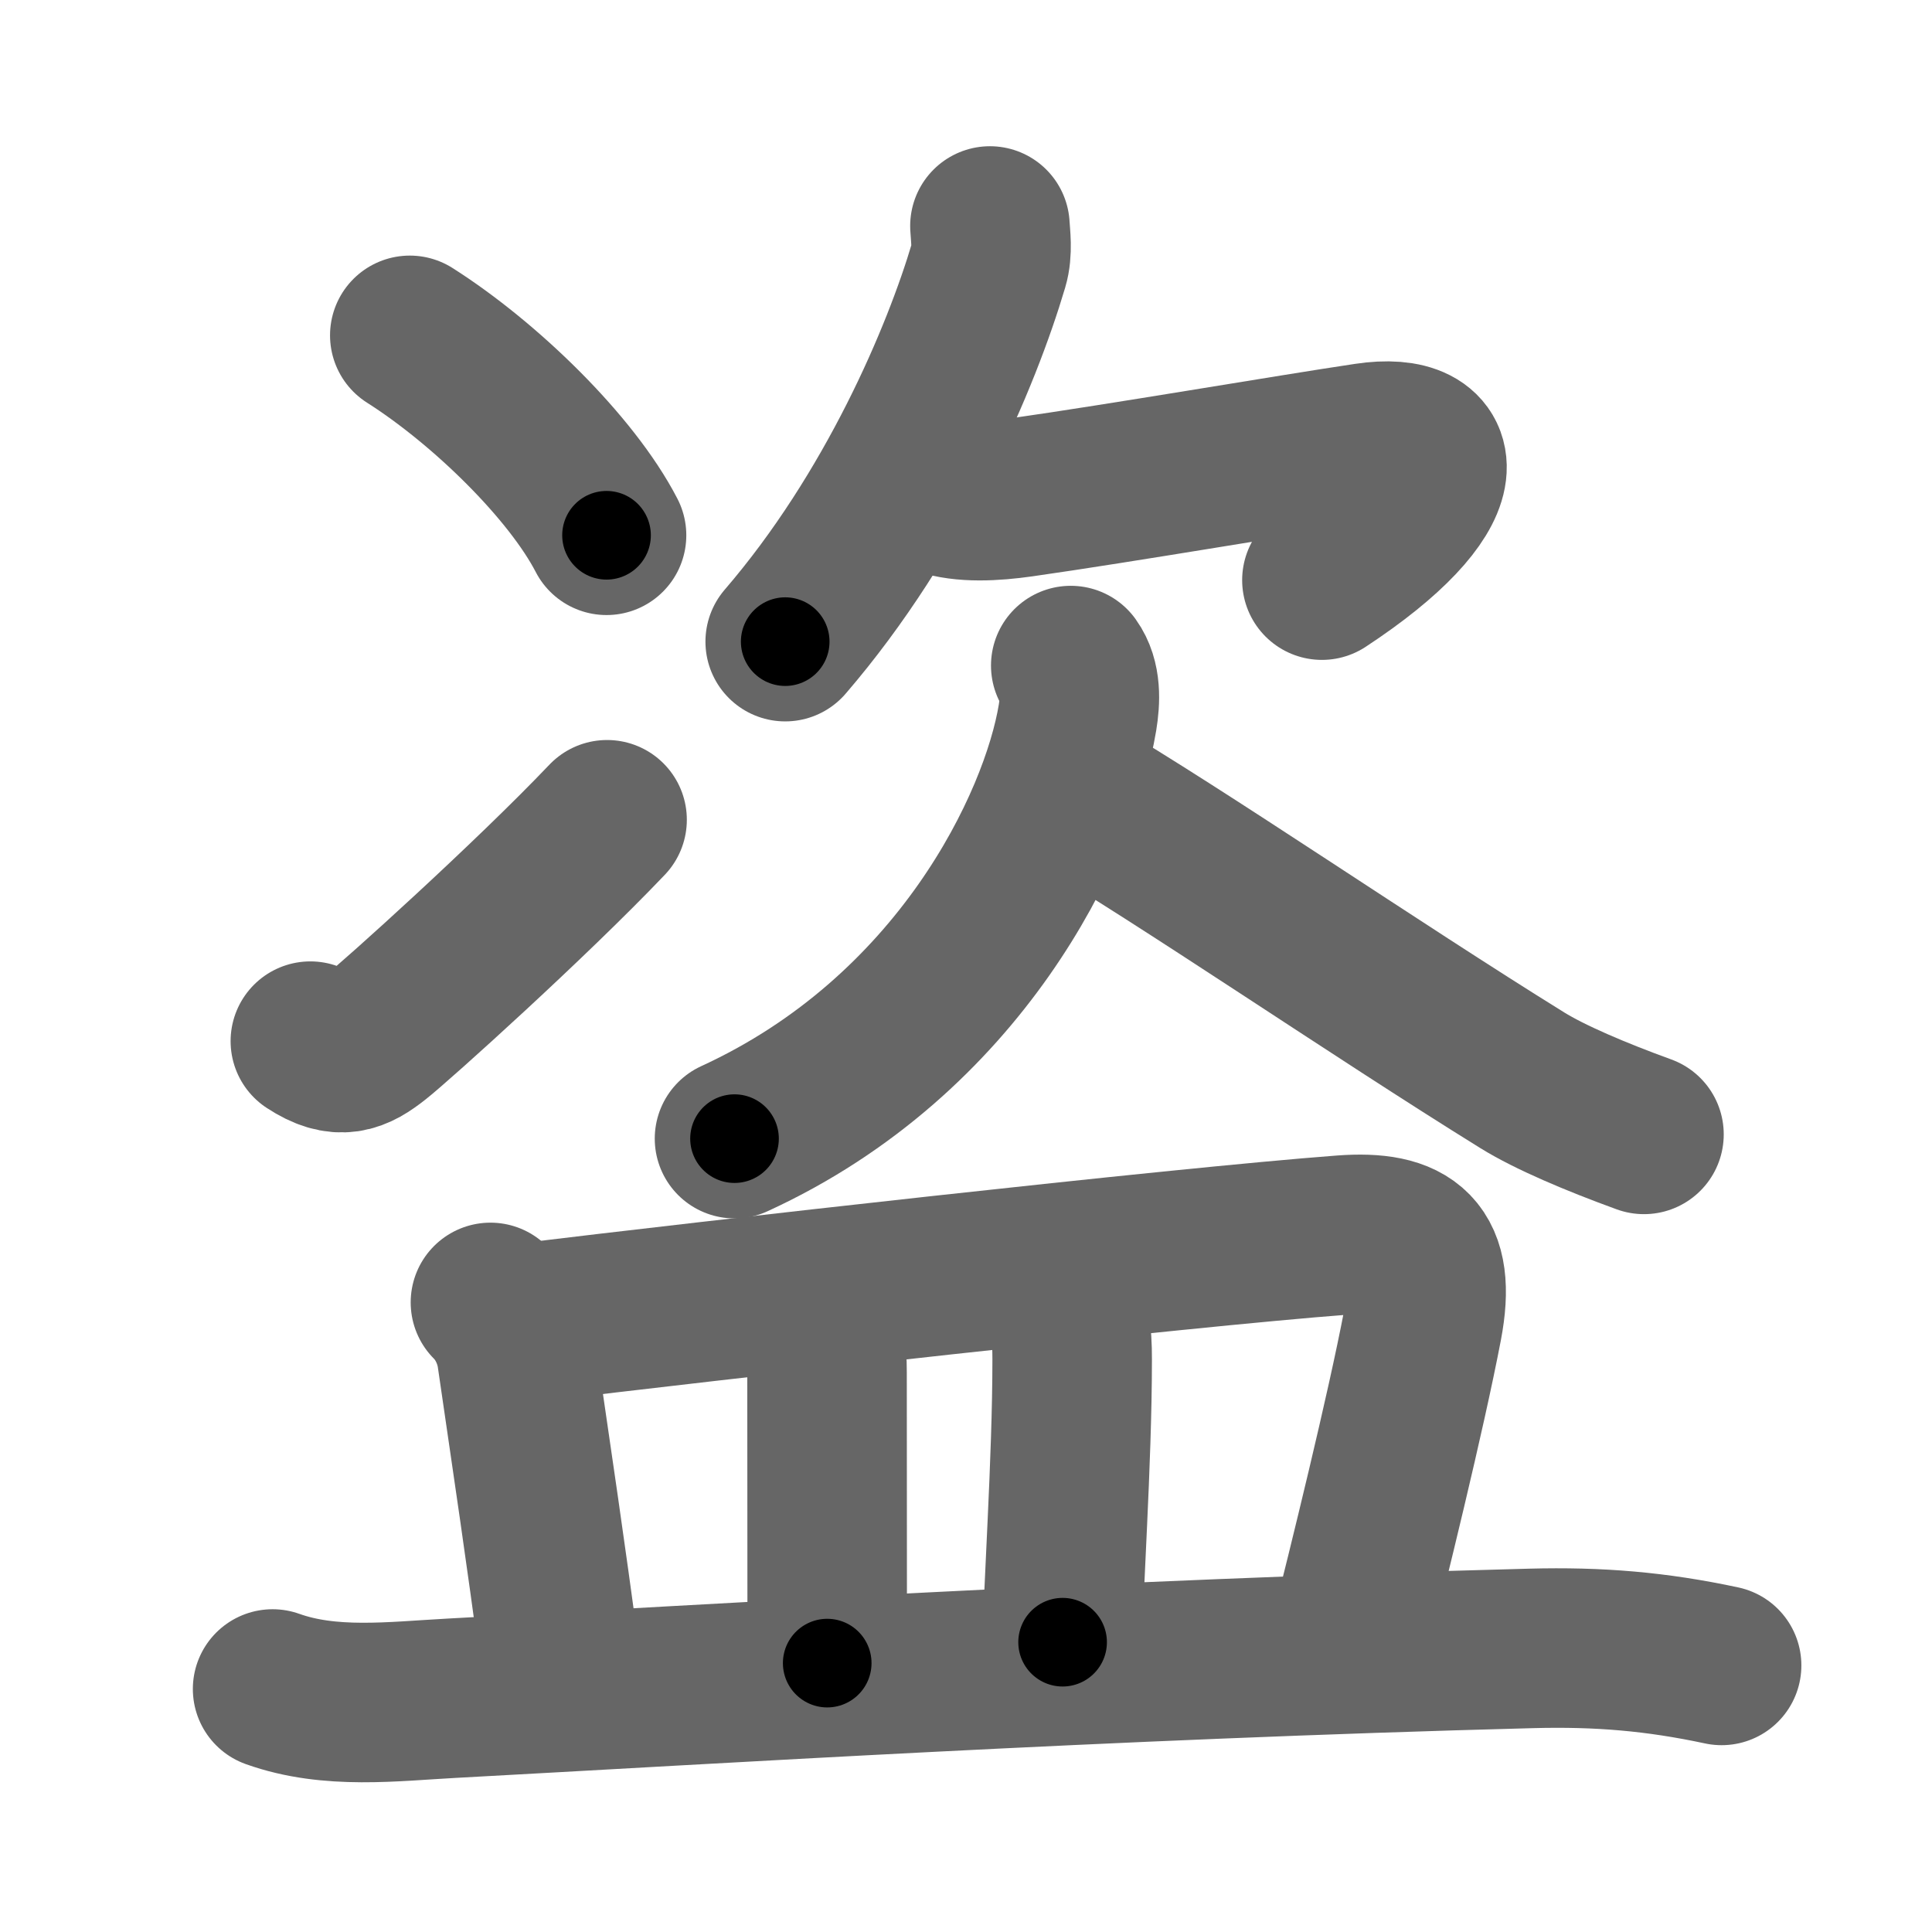 <svg xmlns="http://www.w3.org/2000/svg" width="109" height="109" viewBox="0 0 109 109" id="76d7"><g fill="none" stroke="#666" stroke-width="9" stroke-linecap="round" stroke-linejoin="round"><g><g><g><g><path d="M23.12,18.92c4.25,2.7,9.12,7.45,11.1,11.28" /></g><g><path d="M17.51,58.74c1.66,1.09,2.56,0.67,3.72-0.25c1.13-0.89,8.7-7.7,13.02-12.24" /></g></g><g><path d="M55.85,12.75c0.03,0.55,0.16,1.43-0.07,2.2C54.25,20.12,50.5,29,44.3,36.2" /><path d="M53.06,27.94c1.31,0.44,3,0.34,4.56,0.12c5.63-0.8,15.13-2.43,19.49-3.08c4.68-0.71,5.14,2.71-2.53,7.75" /><path d="M60.41,37.55c0.59,0.82,0.54,1.96,0.38,2.94c-1.01,6.1-6.63,17.91-19.35,23.75" /><path d="M60.32,44.59c6.43,3.78,17.18,11.16,25.57,16.36C87.44,61.91,90,63,92.75,64" /></g></g><g><path d="M27.67,73.48c0.92,0.92,1.35,2.11,1.48,2.97c0.99,6.82,1.56,10.55,2.48,17.46" /><path d="M29.8,74.62c10.09-1.23,36.68-4.24,45.96-4.94c3.74-0.28,5.29,0.91,4.5,5.07c-0.95,4.98-3.06,13.53-4.23,18.18" /><path d="M45.75,74.42c0.79,0.79,0.91,1.7,0.91,3c0,5.82,0.01,11.07,0.01,16.41" /><path d="M59.61,73.33c0.78,0.78,0.88,1.92,0.88,3.36c0,5.87-0.54,13.31-0.54,15.96" /><path d="M15.38,95.29c3.25,1.16,6.77,0.7,10.13,0.52c14.65-0.79,36.75-2.18,60.87-2.81c3.82-0.1,7.06,0.17,10.75,0.96" /></g></g></g><g fill="none" stroke="#000" stroke-width="5" stroke-linecap="round" stroke-linejoin="round"><g><g><g><g><path d="M23.12,18.92c4.25,2.7,9.12,7.45,11.1,11.28" stroke-dasharray="15.97" stroke-dashoffset="15.97"><animate id="0" attributeName="stroke-dashoffset" values="15.97;0" dur="0.16s" fill="freeze" begin="0s;76d7.click" /></path></g><g><path d="M17.51,58.74c1.66,1.09,2.56,0.67,3.72-0.25c1.13-0.89,8.7-7.7,13.02-12.24" stroke-dasharray="21.98" stroke-dashoffset="21.98"><animate attributeName="stroke-dashoffset" values="21.98" fill="freeze" begin="76d7.click" /><animate id="1" attributeName="stroke-dashoffset" values="21.98;0" dur="0.22s" fill="freeze" begin="0.end" /></path></g></g><g><path d="M55.85,12.75c0.03,0.55,0.16,1.43-0.07,2.2C54.25,20.12,50.5,29,44.3,36.2" stroke-dasharray="26.53" stroke-dashoffset="26.53"><animate attributeName="stroke-dashoffset" values="26.53" fill="freeze" begin="76d7.click" /><animate id="2" attributeName="stroke-dashoffset" values="26.53;0" dur="0.27s" fill="freeze" begin="1.end" /></path><path d="M53.06,27.94c1.31,0.44,3,0.34,4.56,0.12c5.63-0.8,15.13-2.43,19.49-3.08c4.68-0.71,5.14,2.71-2.53,7.75" stroke-dasharray="37.45" stroke-dashoffset="37.45"><animate attributeName="stroke-dashoffset" values="37.45" fill="freeze" begin="76d7.click" /><animate id="3" attributeName="stroke-dashoffset" values="37.45;0" dur="0.37s" fill="freeze" begin="2.end" /></path><path d="M60.41,37.55c0.59,0.82,0.54,1.96,0.38,2.94c-1.01,6.1-6.63,17.91-19.35,23.75" stroke-dasharray="34.79" stroke-dashoffset="34.79"><animate attributeName="stroke-dashoffset" values="34.79" fill="freeze" begin="76d7.click" /><animate id="4" attributeName="stroke-dashoffset" values="34.79;0" dur="0.35s" fill="freeze" begin="3.end" /></path><path d="M60.32,44.59c6.43,3.78,17.18,11.16,25.57,16.36C87.44,61.91,90,63,92.75,64" stroke-dasharray="37.88" stroke-dashoffset="37.88"><animate attributeName="stroke-dashoffset" values="37.88" fill="freeze" begin="76d7.click" /><animate id="5" attributeName="stroke-dashoffset" values="37.88;0" dur="0.38s" fill="freeze" begin="4.end" /></path></g></g><g><path d="M27.67,73.48c0.92,0.92,1.35,2.11,1.48,2.97c0.99,6.82,1.56,10.55,2.48,17.46" stroke-dasharray="21.01" stroke-dashoffset="21.01"><animate attributeName="stroke-dashoffset" values="21.01" fill="freeze" begin="76d7.click" /><animate id="6" attributeName="stroke-dashoffset" values="21.01;0" dur="0.21s" fill="freeze" begin="5.end" /></path><path d="M29.8,74.62c10.09-1.23,36.68-4.24,45.96-4.94c3.74-0.28,5.29,0.91,4.5,5.07c-0.95,4.98-3.06,13.53-4.23,18.18" stroke-dasharray="73.46" stroke-dashoffset="73.46"><animate attributeName="stroke-dashoffset" values="73.46" fill="freeze" begin="76d7.click" /><animate id="7" attributeName="stroke-dashoffset" values="73.46;0" dur="0.55s" fill="freeze" begin="6.end" /></path><path d="M45.75,74.42c0.79,0.79,0.91,1.7,0.91,3c0,5.82,0.01,11.07,0.01,16.41" stroke-dasharray="19.64" stroke-dashoffset="19.64"><animate attributeName="stroke-dashoffset" values="19.64" fill="freeze" begin="76d7.click" /><animate id="8" attributeName="stroke-dashoffset" values="19.64;0" dur="0.2s" fill="freeze" begin="7.end" /></path><path d="M59.61,73.33c0.78,0.78,0.88,1.92,0.88,3.36c0,5.87-0.54,13.31-0.54,15.96" stroke-dasharray="19.54" stroke-dashoffset="19.54"><animate attributeName="stroke-dashoffset" values="19.54" fill="freeze" begin="76d7.click" /><animate id="9" attributeName="stroke-dashoffset" values="19.54;0" dur="0.2s" fill="freeze" begin="8.end" /></path><path d="M15.38,95.29c3.25,1.16,6.77,0.7,10.13,0.52c14.65-0.79,36.75-2.18,60.87-2.81c3.82-0.1,7.06,0.17,10.75,0.96" stroke-dasharray="81.98" stroke-dashoffset="81.98"><animate attributeName="stroke-dashoffset" values="81.98" fill="freeze" begin="76d7.click" /><animate id="10" attributeName="stroke-dashoffset" values="81.98;0" dur="0.62s" fill="freeze" begin="9.end" /></path></g></g></g></svg>